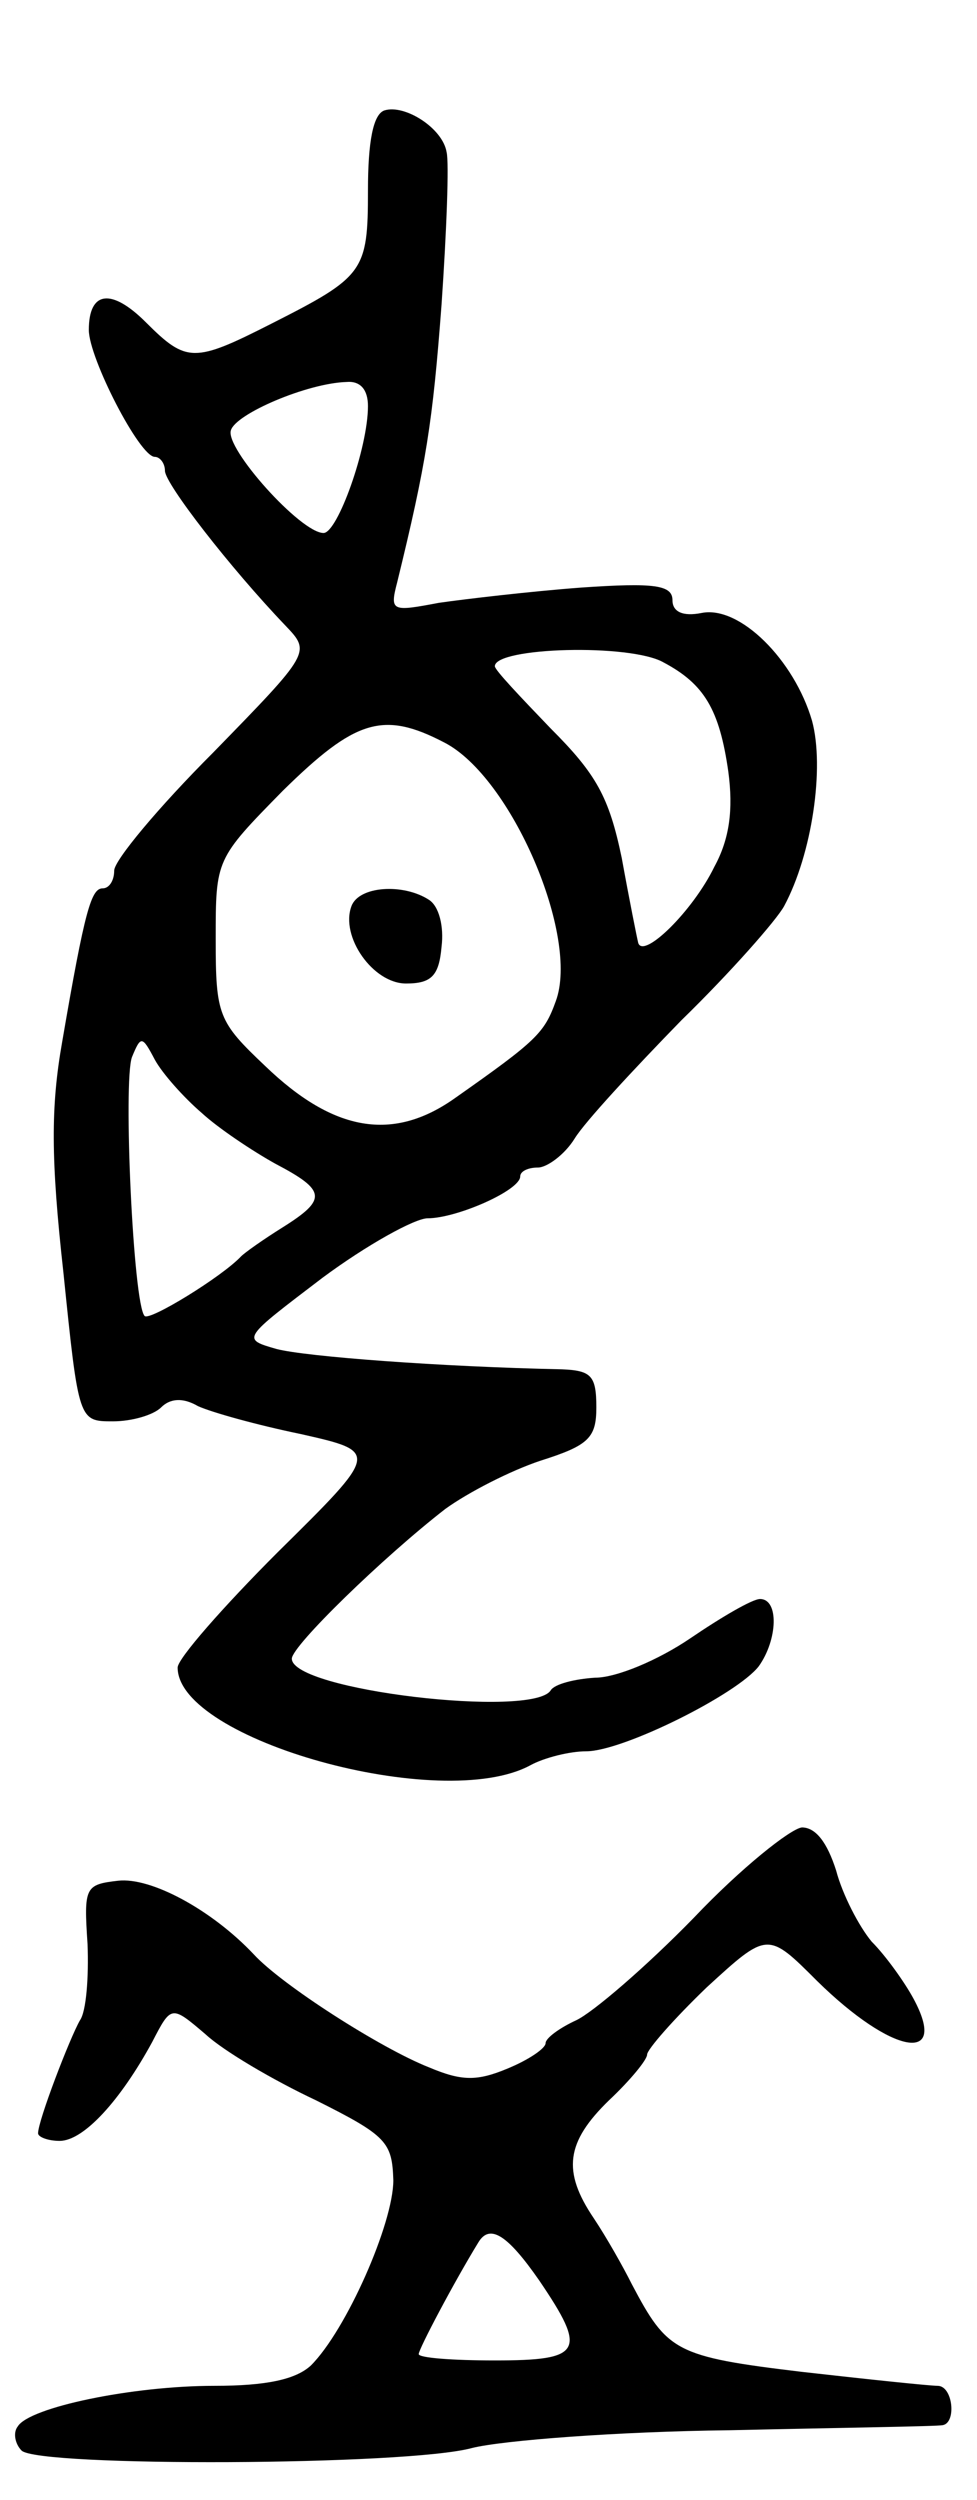 <svg version="1.0" xmlns="http://www.w3.org/2000/svg"
 width="77pt" height="197pt" viewBox="0 0 77 197"
 preserveAspectRatio="xMidYMid meet">
<g transform="translate(0,197) scale(0.1,-0.1)"
fill="#000000" stroke="none">
<path d="M303 1883 c-9 -3 -13 -25 -13 -63 0 -64 -3 -68 -76 -105 -61 -31 -67
-31 -99 1 -27 27 -45 25 -45 -6 0 -22 40 -100 52 -100 4 0 8 -5 8 -11 0 -10
51 -76 95 -122 20 -21 20 -21 -57 -100 -43 -43 -78 -85 -78 -93 0 -8 -4 -14
-9 -14 -9 0 -14 -16 -32 -121 -9 -51 -9 -92 1 -182 12 -117 12 -117 39 -117
15 0 32 5 38 11 7 7 17 8 29 1 11 -5 47 -15 81 -22 62 -14 62 -14 -18 -93 -43
-43 -79 -84 -79 -91 0 -57 208 -115 278 -77 11 6 31 11 44 11 29 0 119 45 136
67 15 21 16 53 1 53 -6 0 -30 -14 -55 -31 -25 -17 -58 -31 -75 -31 -16 -1 -32
-5 -35 -10 -14 -22 -204 0 -204 25 0 10 72 80 121 118 18 13 51 30 75 38 38
12 44 18 44 42 0 25 -4 29 -27 30 -96 2 -202 10 -225 16 -28 8 -27 8 36 56 35
26 73 47 83 47 23 0 73 22 73 33 0 4 6 7 14 7 7 0 21 10 29 23 8 13 46 54 84
93 39 38 75 79 81 90 22 41 32 109 22 146 -14 48 -57 91 -87 85 -15 -3 -23 1
-23 10 0 12 -14 14 -72 10 -40 -3 -91 -9 -112 -12 -37 -7 -39 -7 -33 16 23 94
28 126 35 219 4 58 6 112 4 120 -3 19 -33 38 -49 33z m-13 -233 c0 -33 -24
-100 -35 -100 -18 0 -78 67 -73 81 4 13 60 37 91 38 11 1 17 -6 17 -19z m233
-202 c32 -17 44 -37 51 -86 4 -30 1 -53 -11 -75 -17 -35 -56 -73 -60 -60 -1 4
-7 34 -13 67 -10 48 -20 66 -56 102 -24 25 -44 46 -44 49 0 15 107 18 133 3z
m-173 -63 c53 -27 107 -153 88 -204 -9 -25 -15 -31 -79 -76 -49 -35 -96 -27
-150 25 -37 35 -39 40 -39 100 0 63 0 63 53 117 57 56 79 63 127 38z m-191
-292 c13 -12 40 -30 58 -40 40 -21 41 -28 6 -50 -16 -10 -30 -20 -33 -23 -15
-16 -72 -51 -76 -47 -9 9 -17 185 -10 204 7 17 8 17 18 -2 6 -11 23 -30 37
-42z"/>
<path d="M277 1256 c-9 -24 17 -61 43 -61 20 0 26 6 28 29 2 16 -2 32 -10 37
-20 13 -55 11 -61 -5z"/>
<path d="M547 459 c-38 -39 -80 -75 -93 -81 -13 -6 -24 -14 -24 -18 0 -4 -13
-13 -30 -20 -24 -10 -36 -10 -62 1 -38 15 -116 65 -138 89 -33 35 -81 61 -107
58 -26 -3 -27 -5 -24 -50 1 -26 -1 -53 -6 -60 -8 -14 -33 -79 -33 -89 0 -3 8
-6 17 -6 19 0 48 32 73 78 15 29 15 29 42 6 14 -13 53 -36 87 -52 56 -28 60
-33 61 -63 0 -34 -37 -118 -65 -146 -12 -11 -35 -16 -76 -16 -65 0 -146 -17
-155 -32 -4 -5 -2 -14 3 -19 13 -13 304 -12 355 2 24 6 115 13 203 14 88 2
163 3 168 4 11 2 8 31 -4 31 -6 0 -54 5 -107 11 -100 12 -106 16 -134 69 -7
14 -20 37 -30 52 -25 37 -22 60 12 93 17 16 30 32 30 36 0 4 21 28 47 53 48
44 48 44 87 5 59 -58 104 -66 76 -14 -7 13 -22 34 -33 45 -10 12 -23 37 -28
56 -7 22 -16 34 -27 34 -9 -1 -48 -32 -85 -71z m-122 -286 c38 -56 34 -63 -35
-63 -33 0 -60 2 -60 5 0 4 28 57 47 88 9 15 23 6 48 -30z"/>
</g>
</svg>
